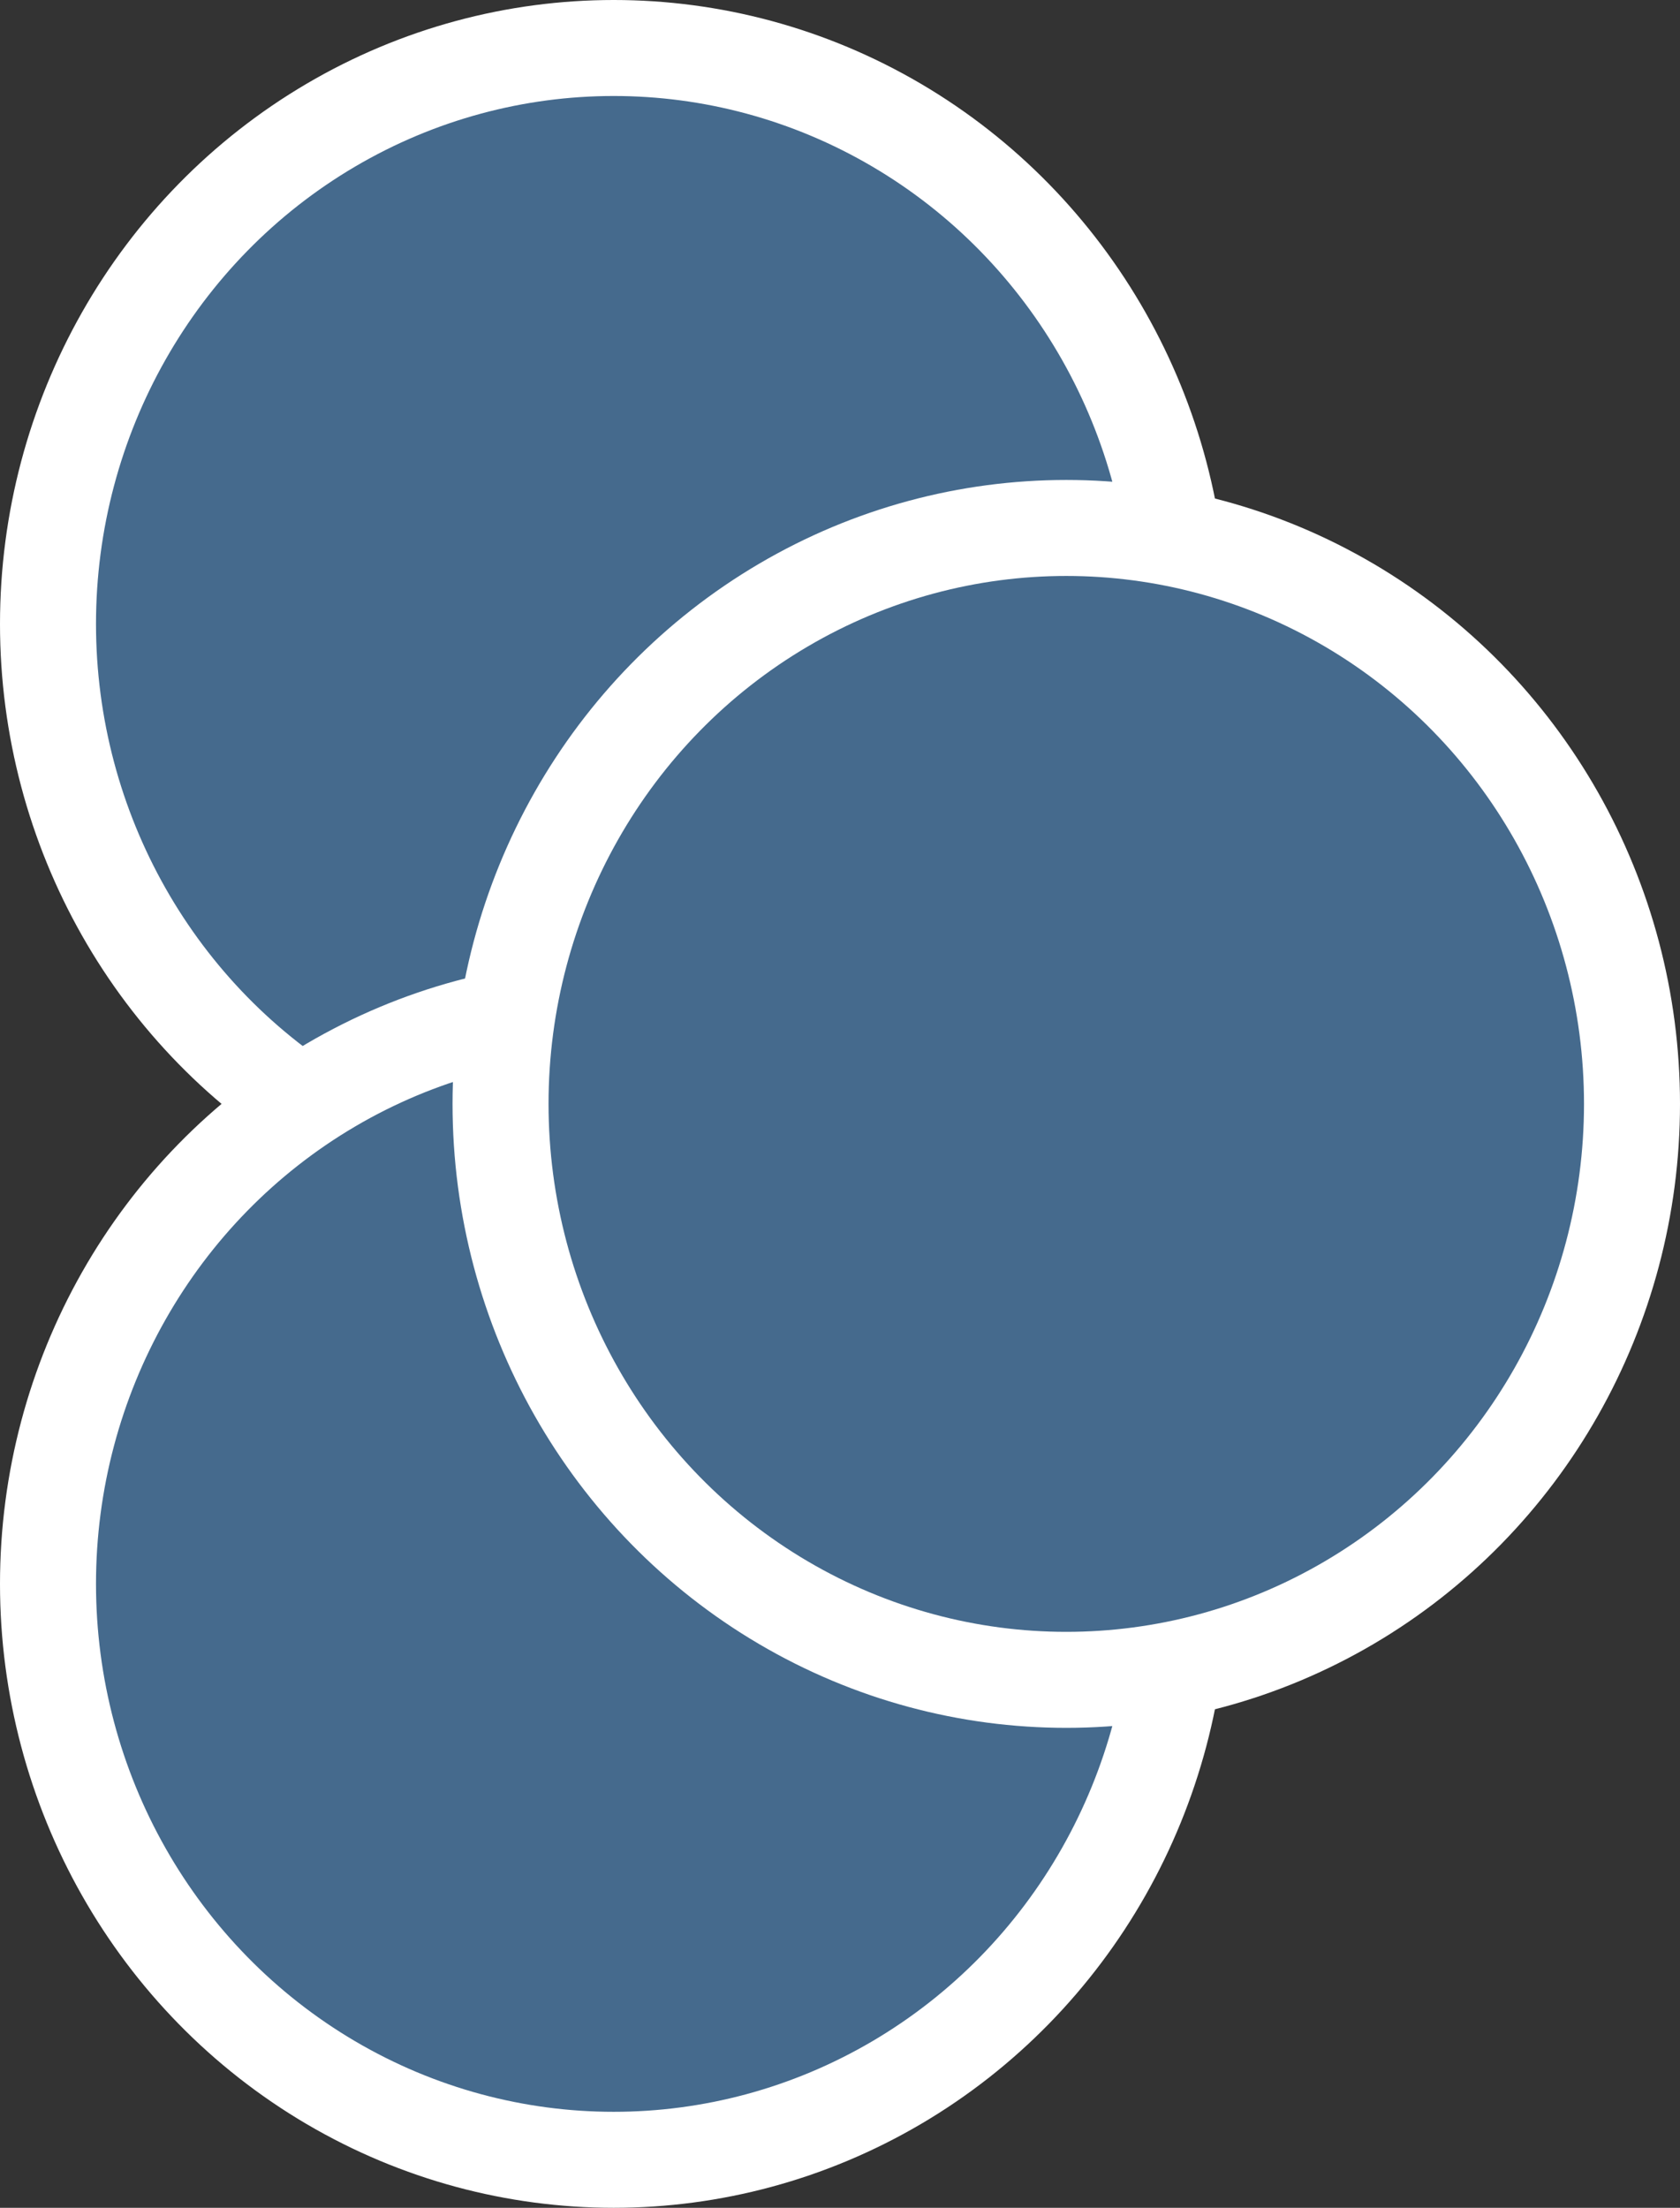 <?xml version="1.0" encoding="UTF-8" standalone="no"?>
<svg width="35px" height="46px" viewBox="0 0 35 46" version="1.1" xmlns="http://www.w3.org/2000/svg" xmlns:xlink="http://www.w3.org/1999/xlink" xmlns:sketch="http://www.bohemiancoding.com/sketch/ns">
    <rect x="0" y="0" width="35" height="46" fill="#333333" stroke="none"/>
    <!-- Generator: Sketch 3.2.2 (9983) - http://www.bohemiancoding.com/sketch -->
    <title>Merge</title>
    <desc>Created with Sketch.</desc>
    <defs></defs>
    <g id="Change" stroke="none" stroke-width="1" fill="none" fill-rule="evenodd" sketch:type="MSPage">
        <g id="Change-in-Verify(status)" sketch:type="MSArtboardGroup" transform="translate(-478, -429)" stroke="#FFFFFF" stroke-width="2" fill="#456a8d">
            <g id="Group-2" sketch:type="MSLayerGroup" transform="translate(60, 423)">
                <g id="Group" transform="translate(409, 0)" sketch:type="MSShapeGroup">
                    <g id="Merge" transform="translate(10, 7)">
                        <ellipse id="Oval-118" cx="11.786" cy="12" rx="11.786" ry="12"></ellipse>
                        <ellipse id="Oval-118" cx="11.786" cy="32" rx="11.786" ry="12"></ellipse>
                        <ellipse id="Oval-118" cx="21.214" cy="22" rx="11.786" ry="12"></ellipse>
                    </g>
                </g>
            </g>
        </g>
    </g>
</svg>
